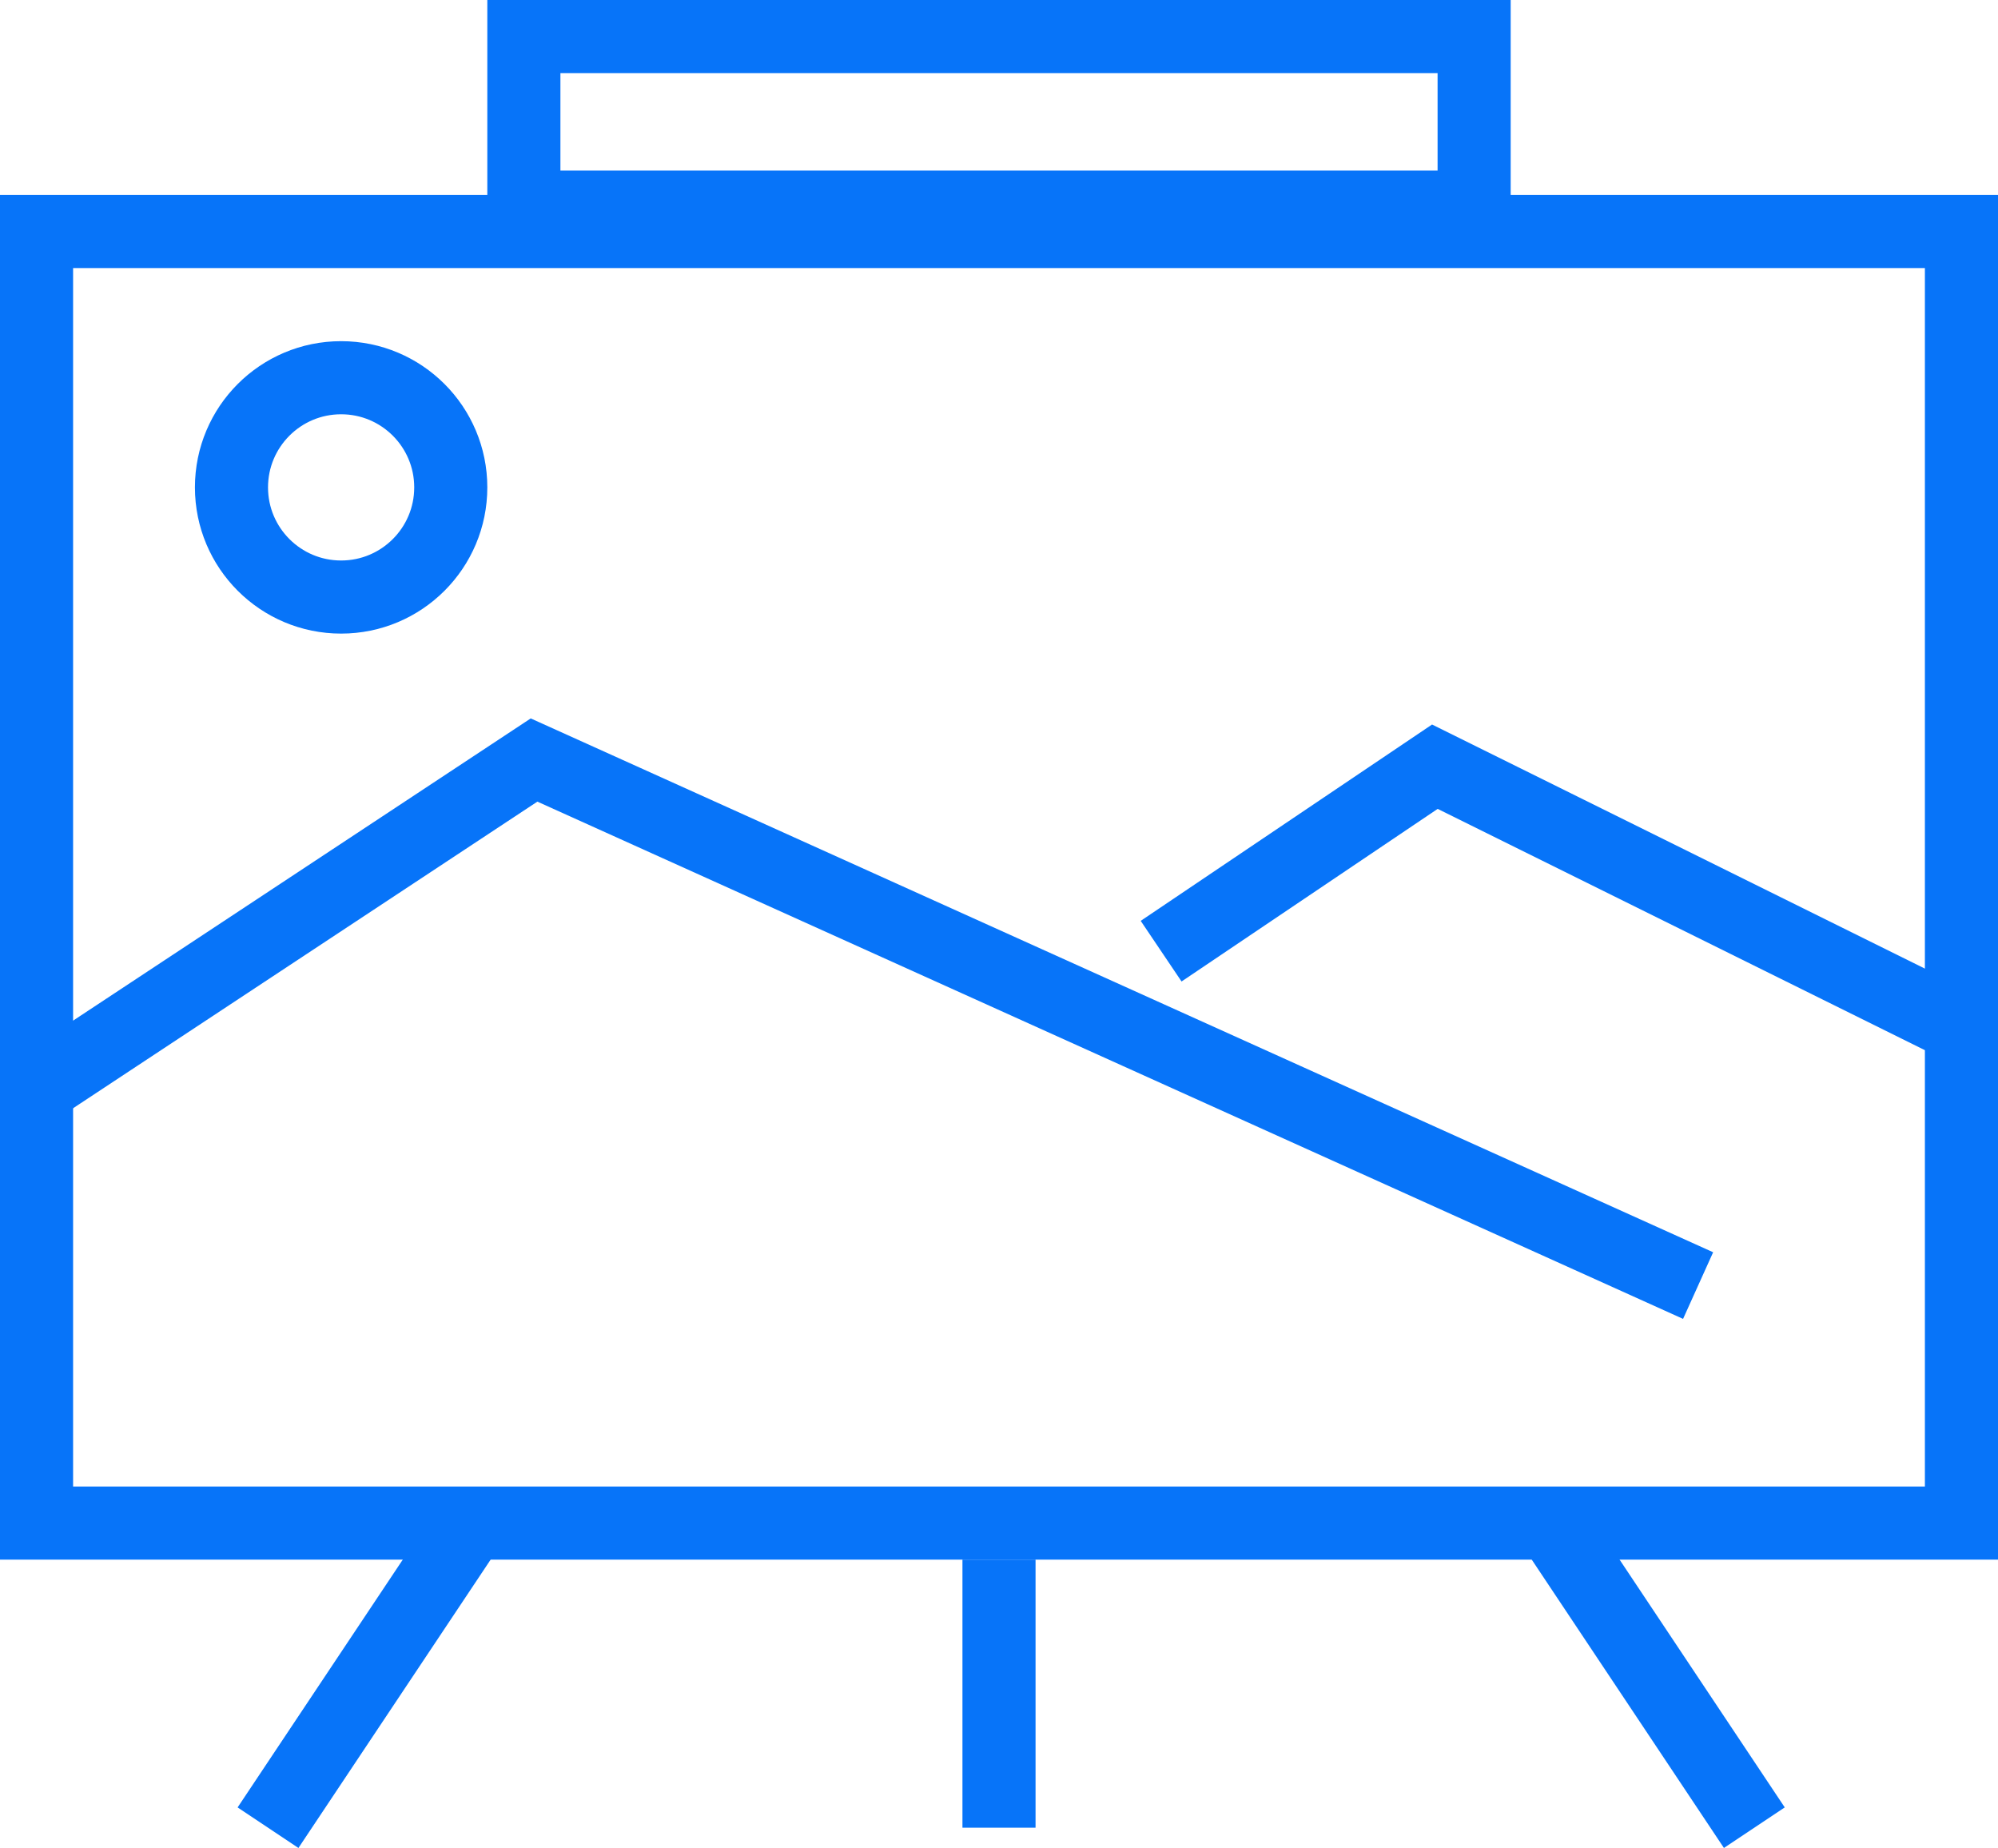 <svg id="Component_93_154" data-name="Component 93 – 154" xmlns="http://www.w3.org/2000/svg" width="41" height="37.916" viewBox="0 0 41 37.916">
  <g id="Group_598" data-name="Group 598" transform="translate(-1766 -155)">
    <g id="Group_141" data-name="Group 141">
      <g id="Rectangle_131" data-name="Rectangle 131" transform="translate(1766 159)" fill="none" stroke="#0774f9" stroke-width="1.5">
        <rect width="41" height="28" stroke="none"/>
        <rect x="0.75" y="0.75" width="39.5" height="26.5" fill="none"/>
      </g>
      <path id="Path_29" data-name="Path 29" d="M0,8,10.459,1.094,34.346,11.877" transform="translate(1766.5 169.5)" fill="none" stroke="#0774f9" stroke-width="1.5"/>
      <path id="Path_30" data-name="Path 30" d="M0,8,5.617,4.215,16.609,9.658" transform="translate(1789.827 166.516)" fill="none" stroke="#0774f9" stroke-width="1.5"/>
      <g id="Ellipse_11" data-name="Ellipse 11" transform="translate(1770 162)" fill="none" stroke="#0774f9" stroke-width="1.5">
        <circle cx="3" cy="3" r="3" stroke="none"/>
        <circle cx="3" cy="3" r="2.25" fill="none"/>
      </g>
      <g id="Rectangle_132" data-name="Rectangle 132" transform="translate(1776 155)" fill="none" stroke="#0774f9" stroke-width="1.5">
        <rect width="21" height="5" stroke="none"/>
        <rect x="0.75" y="0.75" width="19.5" height="3.5" fill="none"/>
      </g>
      <line id="Line_41" data-name="Line 41" x1="4" y2="6" transform="translate(1771.5 186.5)" fill="none" stroke="#0774f9" stroke-width="1.5"/>
      <line id="Line_42" data-name="Line 42" x2="4" y2="6" transform="translate(1798 186.5)" fill="none" stroke="#0774f9" stroke-width="1.5"/>
      <line id="Line_43" data-name="Line 43" y2="5.5" transform="translate(1786.5 187)" fill="none" stroke="#0774f9" stroke-width="1.5"/>
    </g>
  </g>
</svg>

